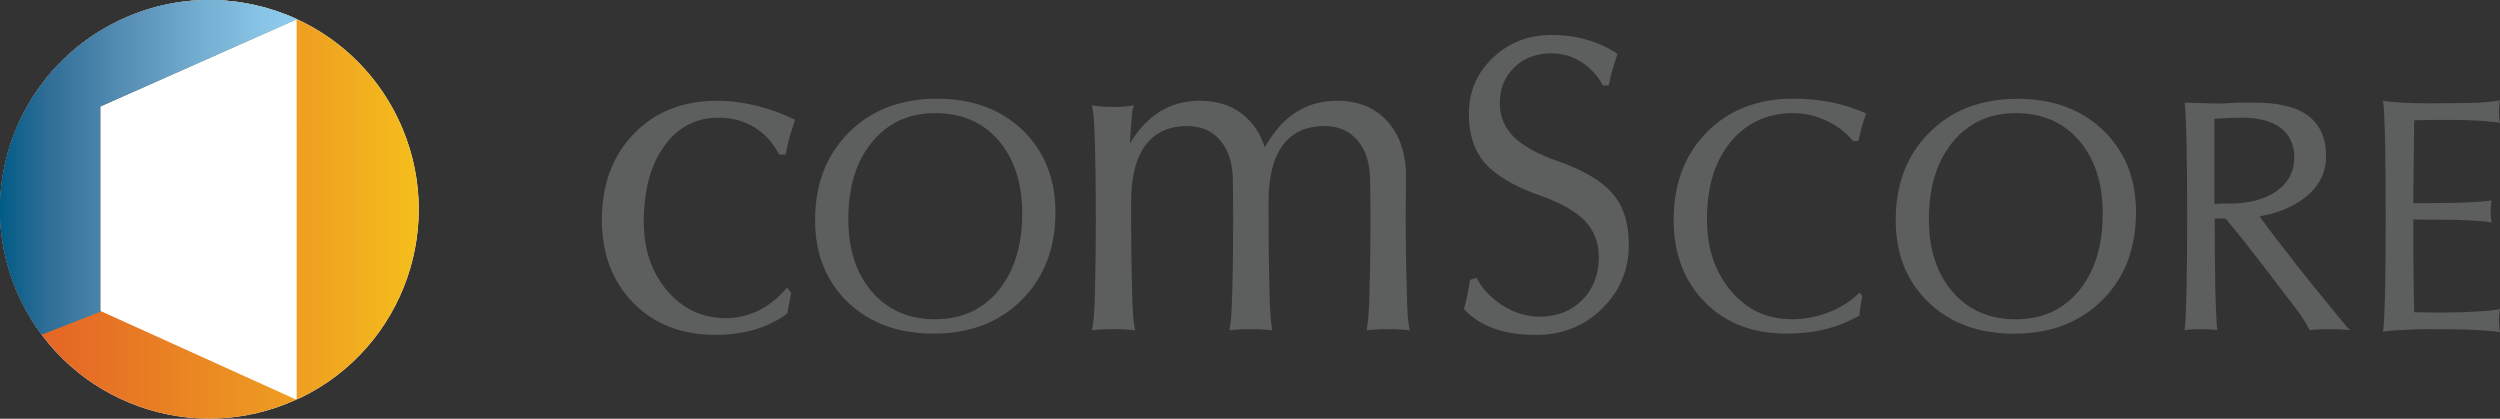 <?xml version="1.0" encoding="utf-8"?>
<!-- Generator: Adobe Illustrator 16.0.0, SVG Export Plug-In . SVG Version: 6.00 Build 0)  -->
<!DOCTYPE svg PUBLIC "-//W3C//DTD SVG 1.1//EN" "http://www.w3.org/Graphics/SVG/1.1/DTD/svg11.dtd">
<svg version="1.1" id="Layer_1" xmlns="http://www.w3.org/2000/svg" xmlns:xlink="http://www.w3.org/1999/xlink" x="0px" y="0px"
	 width="135.238px" height="22.652px" viewBox="0 0 135.238 22.652" enable-background="new 0 0 135.238 22.652"
	 xml:space="preserve">
<rect x="0" y="0" width="135.238" height="22.652" fill="#333333" stroke="none"/>
<path fill="#FFFFFF" d="M16.05,21.607c0.065-0.029,0.132-0.052,0.196-0.083c5.636-2.716,7.997-9.485,5.278-15.12
	C19.581,2.379,15.568,0.021,11.378,0h-0.132C9.62,0.01,7.969,0.374,6.406,1.13C2.377,3.074,0.019,7.09,0,11.282v0.098
	c0.006,1.636,0.37,3.295,1.127,4.866c2.687,5.561,9.313,7.925,14.898,5.371"/>
<g>
	<g>
		<path fill="#5D5E5E" d="M42.717,7.403c-0.072,0.269-0.146,0.588-0.223,0.958l-0.347,0.001c-0.319-0.627-0.763-1.12-1.333-1.476
			c-0.576-0.35-1.219-0.521-1.934-0.521c-1.222,0-2.209,0.505-2.942,1.53c-0.745,1.021-1.113,2.39-1.113,4.096
			c0,1.499,0.42,2.742,1.269,3.737c0.845,0.989,1.905,1.483,3.178,1.483c0.622,0,1.213-0.142,1.777-0.418
			c0.554-0.276,1.064-0.69,1.534-1.24l0.215,0.292l-0.215,1.118c-0.508,0.379-1.096,0.668-1.746,0.862
			c-0.652,0.191-1.366,0.289-2.137,0.289c-1.832,0-3.304-0.573-4.437-1.725c-1.135-1.153-1.703-2.654-1.703-4.495
			c0-1.918,0.578-3.475,1.729-4.659c1.153-1.191,2.654-1.784,4.512-1.784c0.678,0,1.383,0.091,2.113,0.266
			c0.732,0.18,1.432,0.434,2.095,0.764C42.89,6.832,42.791,7.141,42.717,7.403 M75.083,17.805c-0.431,0-0.813,0.021-1.153,0.064
			c0.034-0.206,0.072-0.457,0.094-0.751c0.028-0.292,0.05-0.771,0.06-1.438c0.037-1.151,0.052-2.46,0.052-3.927L74.12,9.84
			c0-0.946-0.218-1.686-0.659-2.217c-0.435-0.534-1.044-0.804-1.815-0.804c-0.991,0-1.741,0.345-2.252,1.04
			c-0.513,0.688-0.771,1.706-0.771,3.038v0.855c0,1.467,0.019,2.774,0.046,3.927c0.016,0.666,0.035,1.144,0.062,1.43
			c0.026,0.291,0.056,0.54,0.096,0.76c-0.339-0.043-0.725-0.064-1.166-0.064c-0.432,0-0.822,0.021-1.159,0.064
			c0.042-0.22,0.074-0.469,0.102-0.76c0.019-0.286,0.037-0.764,0.058-1.43c0.034-1.151,0.047-2.46,0.047-3.927L66.695,9.84
			c0-0.946-0.221-1.686-0.662-2.217c-0.434-0.534-1.039-0.804-1.81-0.804c-0.993,0-1.744,0.345-2.258,1.04
			c-0.514,0.688-0.777,1.706-0.777,3.038v0.855c0,1.467,0.019,2.774,0.052,3.927c0.018,0.666,0.037,1.146,0.06,1.438
			c0.025,0.294,0.056,0.545,0.1,0.751c-0.345-0.043-0.733-0.064-1.17-0.064c-0.432,0-0.812,0.021-1.158,0.064
			c0.043-0.22,0.071-0.469,0.101-0.76c0.023-0.286,0.043-0.764,0.062-1.43c0.029-1.151,0.045-2.46,0.045-3.927
			c0-1.443-0.016-2.729-0.045-3.864c-0.02-0.661-0.039-1.137-0.062-1.428c-0.029-0.294-0.058-0.546-0.101-0.76
			c0.334,0.059,0.712,0.087,1.138,0.087c0.42,0,0.801-0.028,1.133-0.087c-0.043,0.082-0.071,0.211-0.098,0.385
			c-0.014,0.178-0.046,0.483-0.075,0.921l-0.052,0.771c0.199-0.347,0.429-0.655,0.664-0.923c0.842-0.935,1.879-1.402,3.121-1.402
			c1.146,0,2.055,0.374,2.731,1.122c0.351,0.383,0.61,0.856,0.78,1.4c0.237-0.415,0.505-0.787,0.788-1.12
			c0.84-0.935,1.879-1.402,3.121-1.402c1.15,0,2.057,0.369,2.727,1.11c0.668,0.742,1.007,1.742,1.007,3.004l-0.016,2.188
			c0,1.467,0.02,2.774,0.059,3.927c0.012,0.666,0.034,1.144,0.054,1.43c0.028,0.291,0.062,0.54,0.102,0.76
			C75.911,17.826,75.519,17.805,75.083,17.805"/>
	</g>
	<g>
		<path fill="#5D5E5E" d="M87.024,4.624H86.71c-0.301-0.549-0.695-0.979-1.184-1.283c-0.488-0.302-1.023-0.456-1.604-0.456
			c-0.815,0-1.493,0.254-2.005,0.762c-0.523,0.502-0.786,1.155-0.786,1.948c0,0.707,0.256,1.306,0.755,1.808
			c0.503,0.499,1.298,0.937,2.396,1.316c1.379,0.482,2.371,1.072,2.957,1.763c0.588,0.682,0.873,1.596,0.873,2.73
			c0,1.381-0.48,2.535-1.447,3.487c-0.973,0.945-2.156,1.418-3.551,1.418c-0.886,0-1.651-0.113-2.314-0.354
			c-0.656-0.238-1.194-0.587-1.606-1.049c0.084-0.308,0.15-0.571,0.189-0.788c0.047-0.219,0.092-0.481,0.137-0.785l0.352-0.108
			c0.334,0.621,0.817,1.12,1.449,1.513c0.627,0.388,1.276,0.584,1.971,0.584c0.938,0,1.703-0.3,2.303-0.905
			c0.596-0.601,0.894-1.376,0.894-2.323c0-0.769-0.248-1.42-0.75-1.949c-0.506-0.527-1.307-0.982-2.404-1.367
			c-1.402-0.495-2.396-1.078-2.994-1.753c-0.592-0.671-0.883-1.565-0.883-2.681c0-1.188,0.428-2.198,1.295-3.021
			c0.869-0.827,1.926-1.238,3.175-1.238c0.683,0,1.325,0.088,1.917,0.259c0.597,0.168,1.146,0.421,1.652,0.759
			c-0.107,0.328-0.199,0.607-0.265,0.842C87.166,3.992,87.094,4.285,87.024,4.624 M100.715,6.877
			c-0.058,0.21-0.112,0.456-0.183,0.746l-0.277,0.014c-0.383-0.464-0.865-0.833-1.448-1.104c-0.586-0.27-1.181-0.416-1.775-0.416
			c-1.42,0-2.557,0.526-3.412,1.562c-0.857,1.046-1.283,2.437-1.283,4.171c0,1.571,0.435,2.871,1.302,3.892
			c0.864,1.02,1.963,1.528,3.296,1.528c0.688,0,1.365-0.127,2.019-0.386c0.653-0.26,1.203-0.614,1.638-1.061l0.147,0.193
			c-0.039,0.196-0.068,0.37-0.095,0.521c-0.026,0.147-0.039,0.335-0.054,0.531c-0.604,0.34-1.228,0.592-1.853,0.742
			c-0.636,0.158-1.337,0.236-2.113,0.236c-1.809,0-3.282-0.567-4.399-1.701c-1.123-1.136-1.687-2.618-1.687-4.447
			c0-1.948,0.596-3.535,1.791-4.743c1.199-1.211,2.758-1.816,4.678-1.816c0.736,0,1.412,0.063,2.051,0.191
			c0.633,0.128,1.253,0.328,1.887,0.601C100.848,6.422,100.773,6.67,100.715,6.877 M113.719,16.24
			c-1.223,1.209-2.809,1.812-4.772,1.812c-1.902,0-3.438-0.565-4.623-1.696c-1.181-1.135-1.775-2.614-1.775-4.446
			c0-1.946,0.605-3.526,1.826-4.744c1.217-1.214,2.807-1.821,4.763-1.821c1.912,0,3.46,0.57,4.635,1.704
			c1.184,1.137,1.774,2.616,1.774,4.446C115.546,13.444,114.942,15.022,113.719,16.24 M112.47,7.604
			c-0.854-0.992-1.996-1.485-3.433-1.485c-1.41,0-2.553,0.526-3.405,1.562c-0.859,1.046-1.288,2.437-1.288,4.171
			c0,1.645,0.429,2.955,1.288,3.944c0.854,0.982,1.995,1.476,3.405,1.476c1.437,0,2.578-0.517,3.433-1.556
			c0.85-1.039,1.276-2.426,1.276-4.161C113.748,9.906,113.32,8.591,112.47,7.604 M126.029,17.805c-0.412,0-0.779,0.02-1.091,0.049
			c-0.147-0.295-0.327-0.586-0.532-0.88c-0.207-0.29-0.539-0.729-1.002-1.319l-0.978-1.283c-0.753-0.98-1.432-1.835-2.029-2.555
			h-0.592c0,1.418,0.013,2.696,0.033,3.838c0.025,0.762,0.039,1.29,0.061,1.582c0.009,0.293,0.026,0.501,0.054,0.617
			c-0.264-0.029-0.562-0.049-0.892-0.049c-0.329,0-0.632,0.02-0.889,0.049c0.025-0.11,0.042-0.318,0.06-0.617
			c0.012-0.292,0.027-0.816,0.049-1.584c0.024-1.185,0.034-2.499,0.034-3.95c0-1.471-0.01-2.789-0.034-3.961
			c-0.021-0.765-0.037-1.298-0.052-1.591c-0.015-0.297-0.03-0.491-0.057-0.599c0.54,0.016,0.996,0.033,1.363,0.039
			c0.365,0.014,0.655,0.008,0.851-0.002c0.326-0.021,0.623-0.029,0.887-0.037h0.693c1.291,0,2.259,0.232,2.907,0.721
			c0.64,0.483,0.957,1.21,0.957,2.177c0,1-0.475,1.813-1.422,2.438c-0.61,0.397-1.34,0.673-2.178,0.815
			c0.583,0.799,1.282,1.718,2.106,2.762l0.955,1.19c0.66,0.813,1.111,1.366,1.357,1.659c0.246,0.294,0.4,0.479,0.471,0.54
			C126.798,17.823,126.439,17.805,126.029,17.805 M123.154,10.339c0.635-0.454,0.957-1.062,0.957-1.812
			c0-0.693-0.244-1.227-0.729-1.605c-0.495-0.373-1.198-0.558-2.128-0.558c-0.53,0.007-1.018,0.028-1.465,0.062v4.611
			c0.259-0.026,0.526-0.029,0.803-0.026C121.658,11.013,122.512,10.785,123.154,10.339 M131.773,16.905h0.588
			c0.524,0,1.084-0.02,1.659-0.055c0.572-0.033,0.98-0.081,1.218-0.129c-0.039,0.183-0.057,0.391-0.057,0.628
			c0,0.229,0.018,0.431,0.057,0.615c-0.252-0.043-0.627-0.074-1.127-0.105c-0.509-0.029-0.967-0.044-1.396-0.044l-1.325-0.011
			c-0.445,0-0.915,0.018-1.394,0.044c-0.479,0.024-0.842,0.053-1.09,0.098c0.02-0.116,0.047-0.321,0.062-0.615
			c0.014-0.29,0.032-0.82,0.057-1.583c0.018-1.2,0.032-2.554,0.032-4.058c0-1.506-0.016-2.852-0.032-4.039
			c-0.023-0.764-0.043-1.292-0.057-1.588c-0.015-0.292-0.042-0.496-0.062-0.609c0.209,0.034,0.549,0.067,1.028,0.099
			c0.48,0.023,0.966,0.037,1.454,0.037l1.325-0.009c0.533,0,1.01-0.014,1.43-0.028c0.418-0.03,0.781-0.066,1.093-0.124
			c-0.039,0.188-0.057,0.39-0.057,0.617c0,0.227,0.018,0.435,0.057,0.604c-0.203-0.044-0.557-0.08-1.055-0.116
			c-0.5-0.029-0.993-0.047-1.468-0.047h-0.611c-0.538-0.007-1.037,0.004-1.507,0.024l-0.051,4.487l1.55-0.017
			c0.51,0,1.037-0.011,1.574-0.043c0.537-0.026,0.912-0.059,1.117-0.103c-0.035,0.175-0.053,0.375-0.053,0.604
			c0,0.224,0.018,0.414,0.053,0.593c-0.205-0.037-0.58-0.075-1.117-0.104c-0.537-0.03-1.064-0.043-1.574-0.043l-1.546-0.009
			c-0.004,1.927,0.012,3.595,0.047,5.016L131.773,16.905z"/>
	</g>
	<g>
		<path fill="#5D5E5E" d="M50.496,18.047c1.961,0,3.551-0.606,4.768-1.816c1.218-1.214,1.83-2.793,1.83-4.74
			c0-1.825-0.596-3.312-1.772-4.448C54.14,5.91,52.597,5.34,50.686,5.34c-1.957,0-3.548,0.61-4.762,1.821
			c-1.219,1.217-1.831,2.795-1.831,4.749c0,1.822,0.597,3.307,1.771,4.439C47.055,17.484,48.6,18.047,50.496,18.047 M50.589,17.27
			c-1.417,0-2.558-0.493-3.414-1.479c-0.858-0.991-1.285-2.301-1.285-3.946c0-1.73,0.427-3.119,1.285-4.164
			c0.856-1.041,1.997-1.562,3.414-1.562c1.431,0,2.574,0.488,3.427,1.479c0.849,0.985,1.281,2.307,1.281,3.952
			c0,1.735-0.433,3.125-1.281,4.162C53.164,16.749,52.02,17.27,50.589,17.27"/>
	</g>
</g>
<g>
	
		<linearGradient id="SVGID_1_" gradientUnits="userSpaceOnUse" x1="196" y1="-168.67" x2="218.653" y2="-168.67" gradientTransform="matrix(1 0 0 -1 -196 -157.347)">
		<stop  offset="0" style="stop-color:#E35C25"/>
		<stop  offset="0.223" style="stop-color:#E67025"/>
		<stop  offset="0.695" style="stop-color:#EE9D22"/>
		<stop  offset="1" style="stop-color:#F5BE1B"/>
	</linearGradient>
	<path fill="url(#SVGID_1_)" d="M21.524,6.404C19.581,2.379,15.568,0.021,11.378,0h-0.132C9.62,0.01,7.969,0.374,6.406,1.13
		C2.377,3.074,0.019,7.09,0,11.282v0.098c0.006,1.636,0.37,3.295,1.127,4.866c2.687,5.561,9.313,7.925,14.898,5.371l-10.602-4.8
		V5.76l10.624-4.713l0.002,20.56c0.065-0.029,0.132-0.052,0.196-0.083C21.882,18.808,24.243,12.038,21.524,6.404z"/>
	
		<linearGradient id="SVGID_2_" gradientUnits="userSpaceOnUse" x1="196" y1="-166.396" x2="212.055" y2="-166.396" gradientTransform="matrix(1 0 0 -1 -196 -157.347)">
		<stop  offset="0" style="stop-color:#005C87"/>
		<stop  offset="0.161" style="stop-color:#306E97"/>
		<stop  offset="0.437" style="stop-color:#5990B6"/>
		<stop  offset="0.678" style="stop-color:#74AED1"/>
		<stop  offset="0.874" style="stop-color:#87C3E4"/>
		<stop  offset="1" style="stop-color:#8ECCED"/>
	</linearGradient>
	<path fill="url(#SVGID_2_)" d="M5.424,16.818V5.76l10.624-4.713l0.008-0.011C14.596,0.368,12.999,0.008,11.378,0h-0.132
		C9.62,0.01,7.969,0.374,6.406,1.13C2.377,3.074,0.019,7.09,0,11.282v0.098c0.006,1.636,0.37,3.295,1.127,4.866
		c0.322,0.664,0.698,1.283,1.123,1.852l3.181-1.242l0.018-0.025L5.424,16.818z"/>
	
		<linearGradient id="SVGID_3_" gradientUnits="userSpaceOnUse" x1="196" y1="-166.396" x2="212.055" y2="-166.396" gradientTransform="matrix(1 0 0 -1 -196 -157.347)">
		<stop  offset="0" style="stop-color:#005C87"/>
		<stop  offset="0.161" style="stop-color:#306E97"/>
		<stop  offset="0.437" style="stop-color:#5990B6"/>
		<stop  offset="0.678" style="stop-color:#74AED1"/>
		<stop  offset="0.874" style="stop-color:#87C3E4"/>
		<stop  offset="1" style="stop-color:#8ECCED"/>
	</linearGradient>
	<path fill="url(#SVGID_3_)" d="M5.424,16.818V5.76l10.624-4.713l0.008-0.011C14.596,0.368,12.999,0.008,11.378,0h-0.132
		C9.62,0.01,7.969,0.374,6.406,1.13C2.377,3.074,0.019,7.09,0,11.282v0.098c0.006,1.636,0.37,3.295,1.127,4.866
		c0.322,0.664,0.698,1.283,1.123,1.852l3.181-1.242l0.018-0.025L5.424,16.818z"/>
</g>
</svg>
